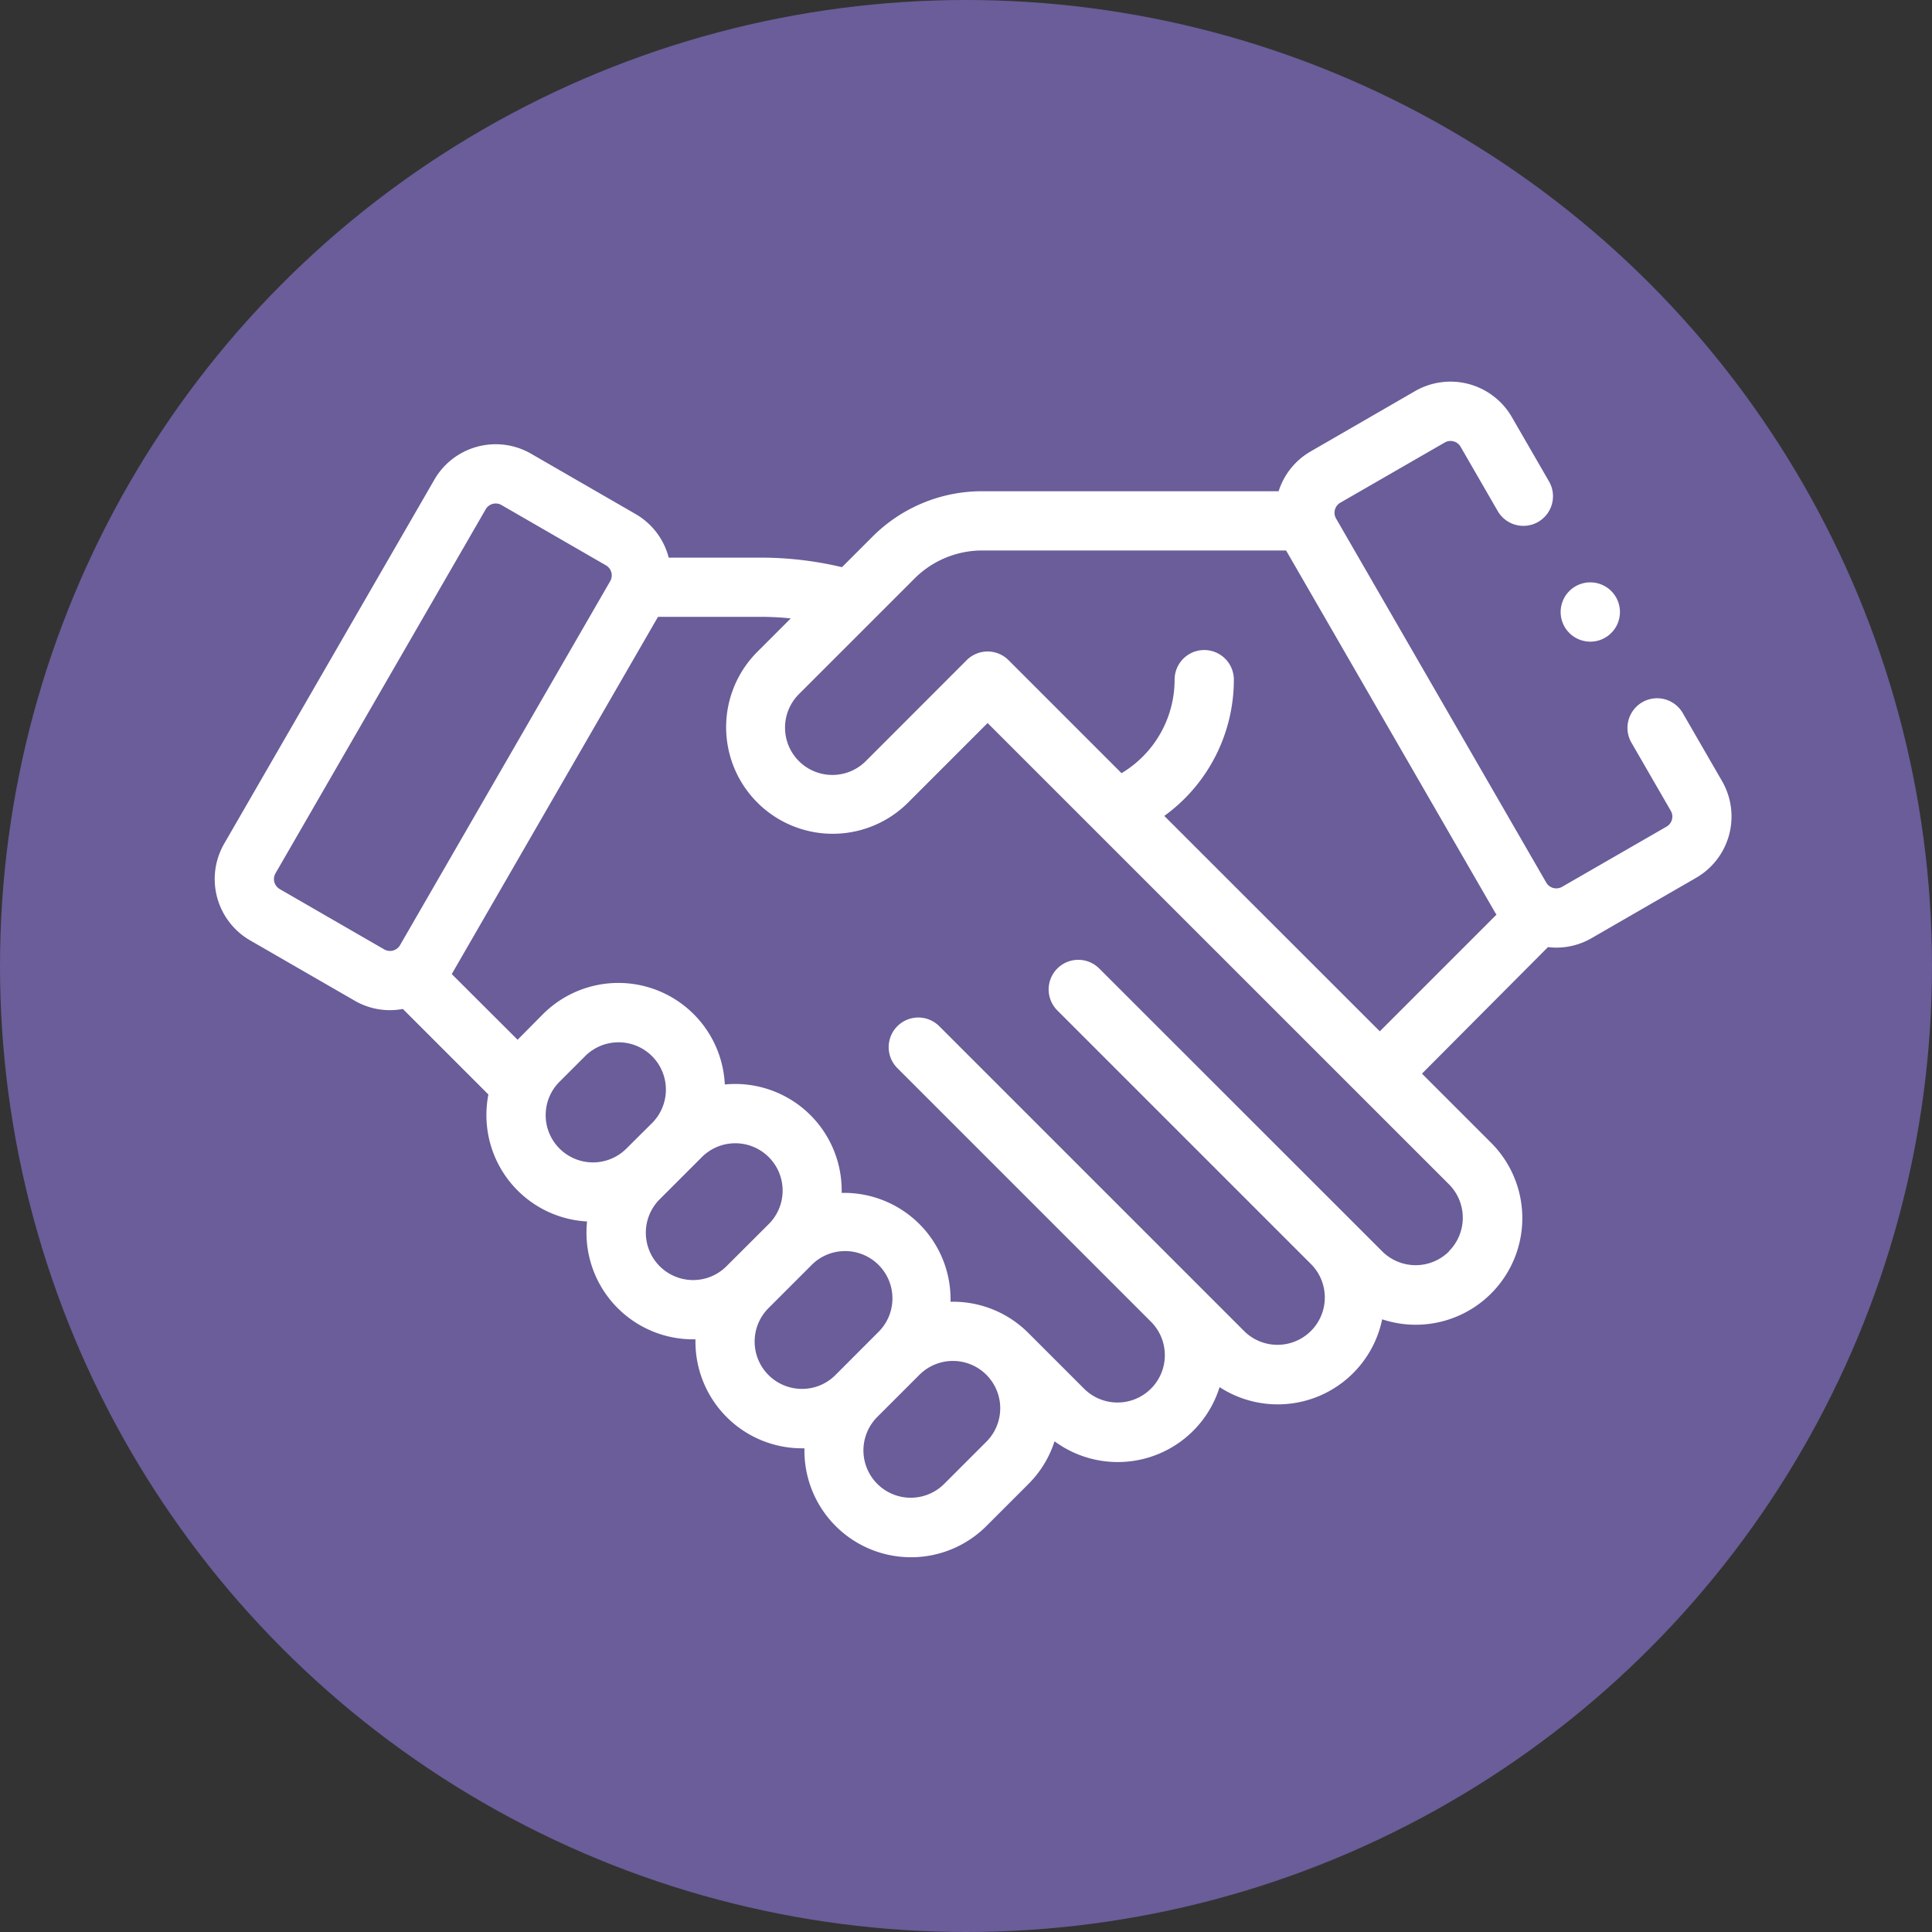<svg xmlns="http://www.w3.org/2000/svg" width="81" height="81" viewBox="0 0 81 81">
  <rect x="0" y="0" width="81" height="81" fill="#333333" stroke="none"/>
  <g id="Grupo_56173" data-name="Grupo 56173" transform="translate(-760 -896)">
    <g id="Grupo_56164" data-name="Grupo 56164" transform="translate(760 896)">
      <g id="Grupo_55846" data-name="Grupo 55846">
        <circle id="Elipse_4123" data-name="Elipse 4123" cx="40.5" cy="40.5" r="40.5" fill="#6a5d99"/>
      </g>
    </g>
    <g id="XMLID_1321_" transform="translate(769 854.352)">
      <g id="XMLID_396_" transform="translate(0 57.647)">
        <path id="XMLID_429_" d="M63.2,74.4l-1.657-2.869a1.242,1.242,0,0,0-2.151,1.242l1.657,2.869a.485.485,0,0,1-.177.662L56.49,78.829a.486.486,0,0,1-.662-.177L47.015,63.387a.486.486,0,0,1,.177-.662L51.573,60.2a.486.486,0,0,1,.662.177L53.8,63.087a1.242,1.242,0,0,0,2.151-1.242l-1.567-2.713a2.972,2.972,0,0,0-4.056-1.087L45.95,60.574a2.958,2.958,0,0,0-1.343,1.669H32.189a6.485,6.485,0,0,0-4.616,1.912L26.3,65.427a14.7,14.7,0,0,0-3.408-.4H19.036A2.96,2.96,0,0,0,17.648,63.2l-4.381-2.529a2.969,2.969,0,0,0-4.056,1.087L.4,77.018a2.969,2.969,0,0,0,1.087,4.056L5.866,83.6a2.95,2.95,0,0,0,1.479.4,2.989,2.989,0,0,0,.545-.051l3.586,3.586a4.518,4.518,0,0,0-.083.865,4.463,4.463,0,0,0,4.22,4.459,4.538,4.538,0,0,0-.025.472A4.469,4.469,0,0,0,20.057,97.8l.1,0c0,.032,0,.064,0,.1a4.469,4.469,0,0,0,4.469,4.469l.1,0c0,.032,0,.064,0,.1a4.469,4.469,0,0,0,7.628,3.16l1.767-1.767a4.441,4.441,0,0,0,1.091-1.787,4.472,4.472,0,0,0,6.92-2.271,4.471,4.471,0,0,0,6.816-2.843,4.469,4.469,0,0,0,4.569-7.4l-2.9-2.9L55.9,81.355a2.989,2.989,0,0,0,.355.022,2.951,2.951,0,0,0,1.479-.4l4.381-2.529A2.969,2.969,0,0,0,63.2,74.4ZM2.728,78.923a.485.485,0,0,1-.177-.662L11.363,63a.483.483,0,0,1,.294-.226.5.5,0,0,1,.127-.017.478.478,0,0,1,.241.065l4.381,2.529a.486.486,0,0,1,.177.662L7.771,81.275a.486.486,0,0,1-.662.177ZM13.878,88.4a1.971,1.971,0,0,1,.581-1.4l1.072-1.072a1.984,1.984,0,1,1,2.806,2.806L17.265,89.8a1.984,1.984,0,0,1-3.388-1.4Zm6.18,6.915a1.984,1.984,0,0,1-1.4-3.387l1.767-1.767a1.984,1.984,0,1,1,2.806,2.806L21.46,94.733A1.971,1.971,0,0,1,20.057,95.315Zm4.563,4.563a1.984,1.984,0,0,1-1.4-3.388l1.767-1.767A1.984,1.984,0,1,1,27.79,97.53L26.023,99.3A1.971,1.971,0,0,1,24.62,99.878Zm7.733,2.215-1.767,1.767a1.984,1.984,0,1,1-2.806-2.806l1.767-1.767a1.984,1.984,0,1,1,2.806,2.806Zm19.4-7.983a1.984,1.984,0,0,1-2.806,0L37.086,82.253a1.242,1.242,0,0,0-1.757,1.757L45.962,94.643a1.984,1.984,0,1,1-2.806,2.806L30.379,84.672a1.242,1.242,0,0,0-1.757,1.757L39.255,97.062a1.984,1.984,0,1,1-2.806,2.806L34.11,97.529l-.01-.009a4.454,4.454,0,0,0-3.247-1.295c0-.033,0-.066,0-.1a4.463,4.463,0,0,0-4.565-4.464c0-.033,0-.066,0-.1a4.466,4.466,0,0,0-4.9-4.446,4.469,4.469,0,0,0-7.623-2.949L12.7,85.24l0,0L9.94,82.486l8.647-14.977h4.305a12.2,12.2,0,0,1,1.261.066l-1.42,1.42a4.469,4.469,0,0,0,6.32,6.32l3.353-3.353L51.748,91.3a1.987,1.987,0,0,1,0,2.806ZM39.814,75.856a7.049,7.049,0,0,0,2.916-5.713,1.242,1.242,0,1,0-2.484,0,4.565,4.565,0,0,1-2.225,3.92L33.29,69.332a1.241,1.241,0,0,0-1.755-.013L27.3,73.557a1.984,1.984,0,1,1-2.806-2.806l4.84-4.84a4.017,4.017,0,0,1,2.859-1.184H44.92l8.756,15.167c.021.036.043.07.065.1l-4.892,4.892Z" transform="translate(0 -57.647)" fill="#fff"/>
        <path id="XMLID_436_" d="M455.55,127.9a1.243,1.243,0,1,0-.878-.364A1.254,1.254,0,0,0,455.55,127.9Z" transform="translate(-397.877 -116.997)" fill="#fff"/>
      </g>
    </g>
  </g>
</svg>
